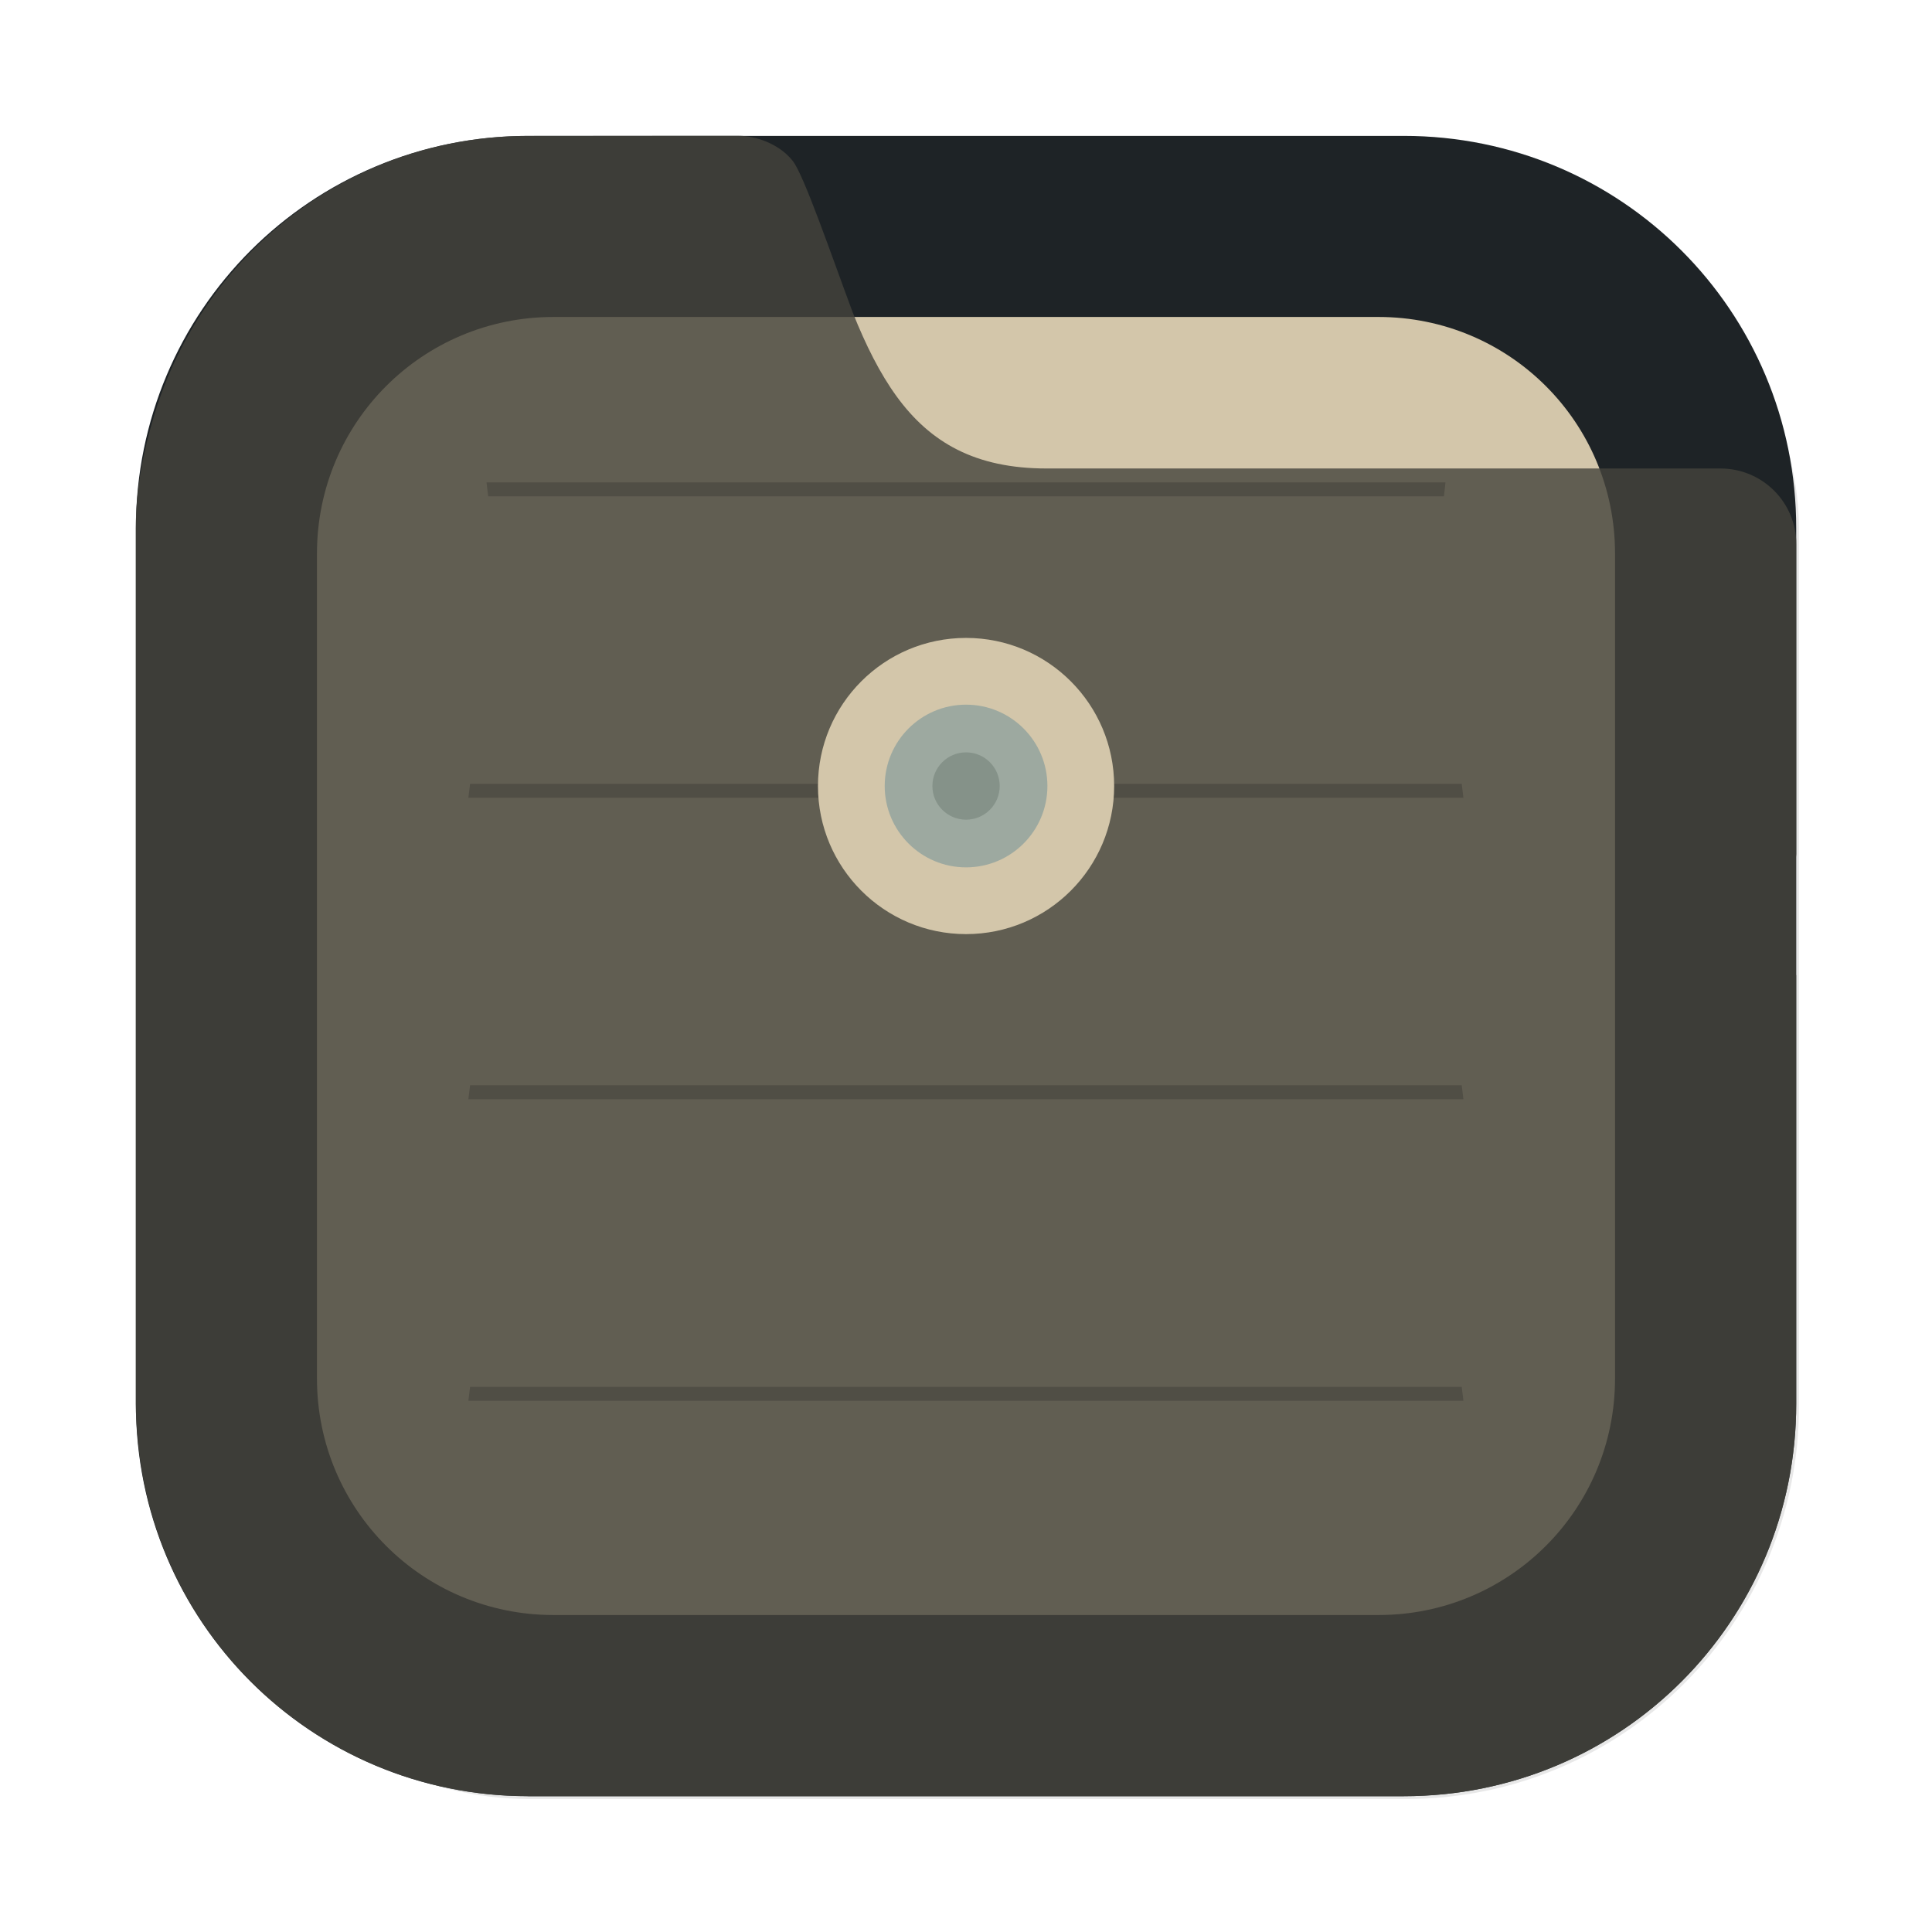 <?xml version="1.0" encoding="UTF-8"?>
<svg width="64" height="64" version="1.1" viewBox="0 0 16.933 16.933" xmlns="http://www.w3.org/2000/svg" xmlns:cc="http://creativecommons.org/ns#" xmlns:dc="http://purl.org/dc/elements/1.1/" xmlns:rdf="http://www.w3.org/1999/02/22-rdf-syntax-ns#" xmlns:xlink="http://www.w3.org/1999/xlink">
 <defs>
  <filter id="filter2076-6" x="-.048" y="-.048" width="1.096" height="1.096" color-interpolation-filters="sRGB">
   <feGaussianBlur stdDeviation="1.1"/>
  </filter>
 </defs>
 <rect transform="matrix(.265 0 0 .265 -6e-5 -5.97e-5)" x="4.5" y="4.5" width="55" height="55" rx="13.002" ry="13.002" filter="url(#filter2076-6)" opacity=".3"/>
 <path d="m4.631 1.191c-1.906 0-3.44 1.534-3.44 3.44v7.672c0 1.906 1.534 3.44 3.44 3.44h7.672c1.906 0 3.44-1.534 3.44-3.44v-7.672c0-1.906-1.534-3.44-3.44-3.44z" fill="#1e2326" stroke-linecap="round" stroke-width=".079" style="paint-order:stroke fill markers"/>
 <path d="m4.852 2.778c-1.149 0-2.074 0.925-2.074 2.074v7.229c0 1.149 0.925 2.074 2.074 2.074h7.229c1.149 0 2.074-0.925 2.074-2.074v-7.229c0-1.149-0.925-2.074-2.074-2.074z" fill="#d3c6aa" stroke-linecap="round" stroke-width=".079" style="paint-order:stroke fill markers"/>
 <g fill="#45443c">
  <path d="m4.12 6.87c-0.006 0.04-0.009 0.081-0.015 0.122h8.721c-0.005-0.041-0.009-0.082-0.015-0.122z" opacity=".6" stroke-width=".69" style="paint-order:normal"/>
  <path d="m4.264 4.228c0.005 0.041 0.01 0.081 0.015 0.122h8.376c0.005-0.044 0.01-0.078 0.014-0.122z" opacity=".6" stroke-width=".677" style="paint-order:normal"/>
  <path d="m4.12 9.512c-0.006 0.04-0.009 0.081-0.015 0.122h8.721c-0.005-0.041-0.009-0.082-0.015-0.122z" opacity=".6" stroke-width=".69" style="paint-order:normal"/>
  <path d="m4.12 12.155c-0.006 0.04-0.009 0.081-0.015 0.122h8.721c-0.005-0.041-0.009-0.082-0.015-0.122z" opacity=".6" stroke-width=".69" style="paint-order:normal"/>
 </g>
 <path d="m4.63 1.191c-1.558 0-2.851 1.032-3.278 2.446-0.095 0.316-0.162 0.645-0.162 0.994v7.672c0 0.093 0.006 0.183 0.014 0.273 0.129 1.657 1.419 2.977 3.064 3.148 0.113 0.012 0.229 0.018 0.345 0.018 0.006 2.7e-5 0.011 1e-3 0.017 1e-3h7.673c0.122 0 0.243-0.007 0.362-0.019 1.735-0.18 3.078-1.637 3.078-3.421v-3.757h-0.002v-1.035c3.4e-4 -0.009 0.003-0.017 0.003-0.026v-2.713c4e-6 -0.369-0.297-0.666-0.666-0.666h-5.906c-0.312 0-0.567-0.057-0.78-0.164-0.213-0.107-0.386-0.265-0.533-0.467-0.147-0.202-0.27-0.448-0.384-0.733-0.185-0.496-0.432-1.218-0.529-1.334-0.123-0.154-0.333-0.218-0.472-0.218h-0.63z" fill="#45443c" opacity=".8" stroke-linecap="round" stroke-width=".079" style="paint-order:stroke fill markers"/>
 <circle cx="8.467" cy="6.889" r="1.298" fill="#d3c6aa"/>
 <circle cx="8.467" cy="6.889" r=".713" fill="#9da9a0"/>
 <circle cx="8.467" cy="6.889" r=".295" fill="#859289"/>
</svg>
